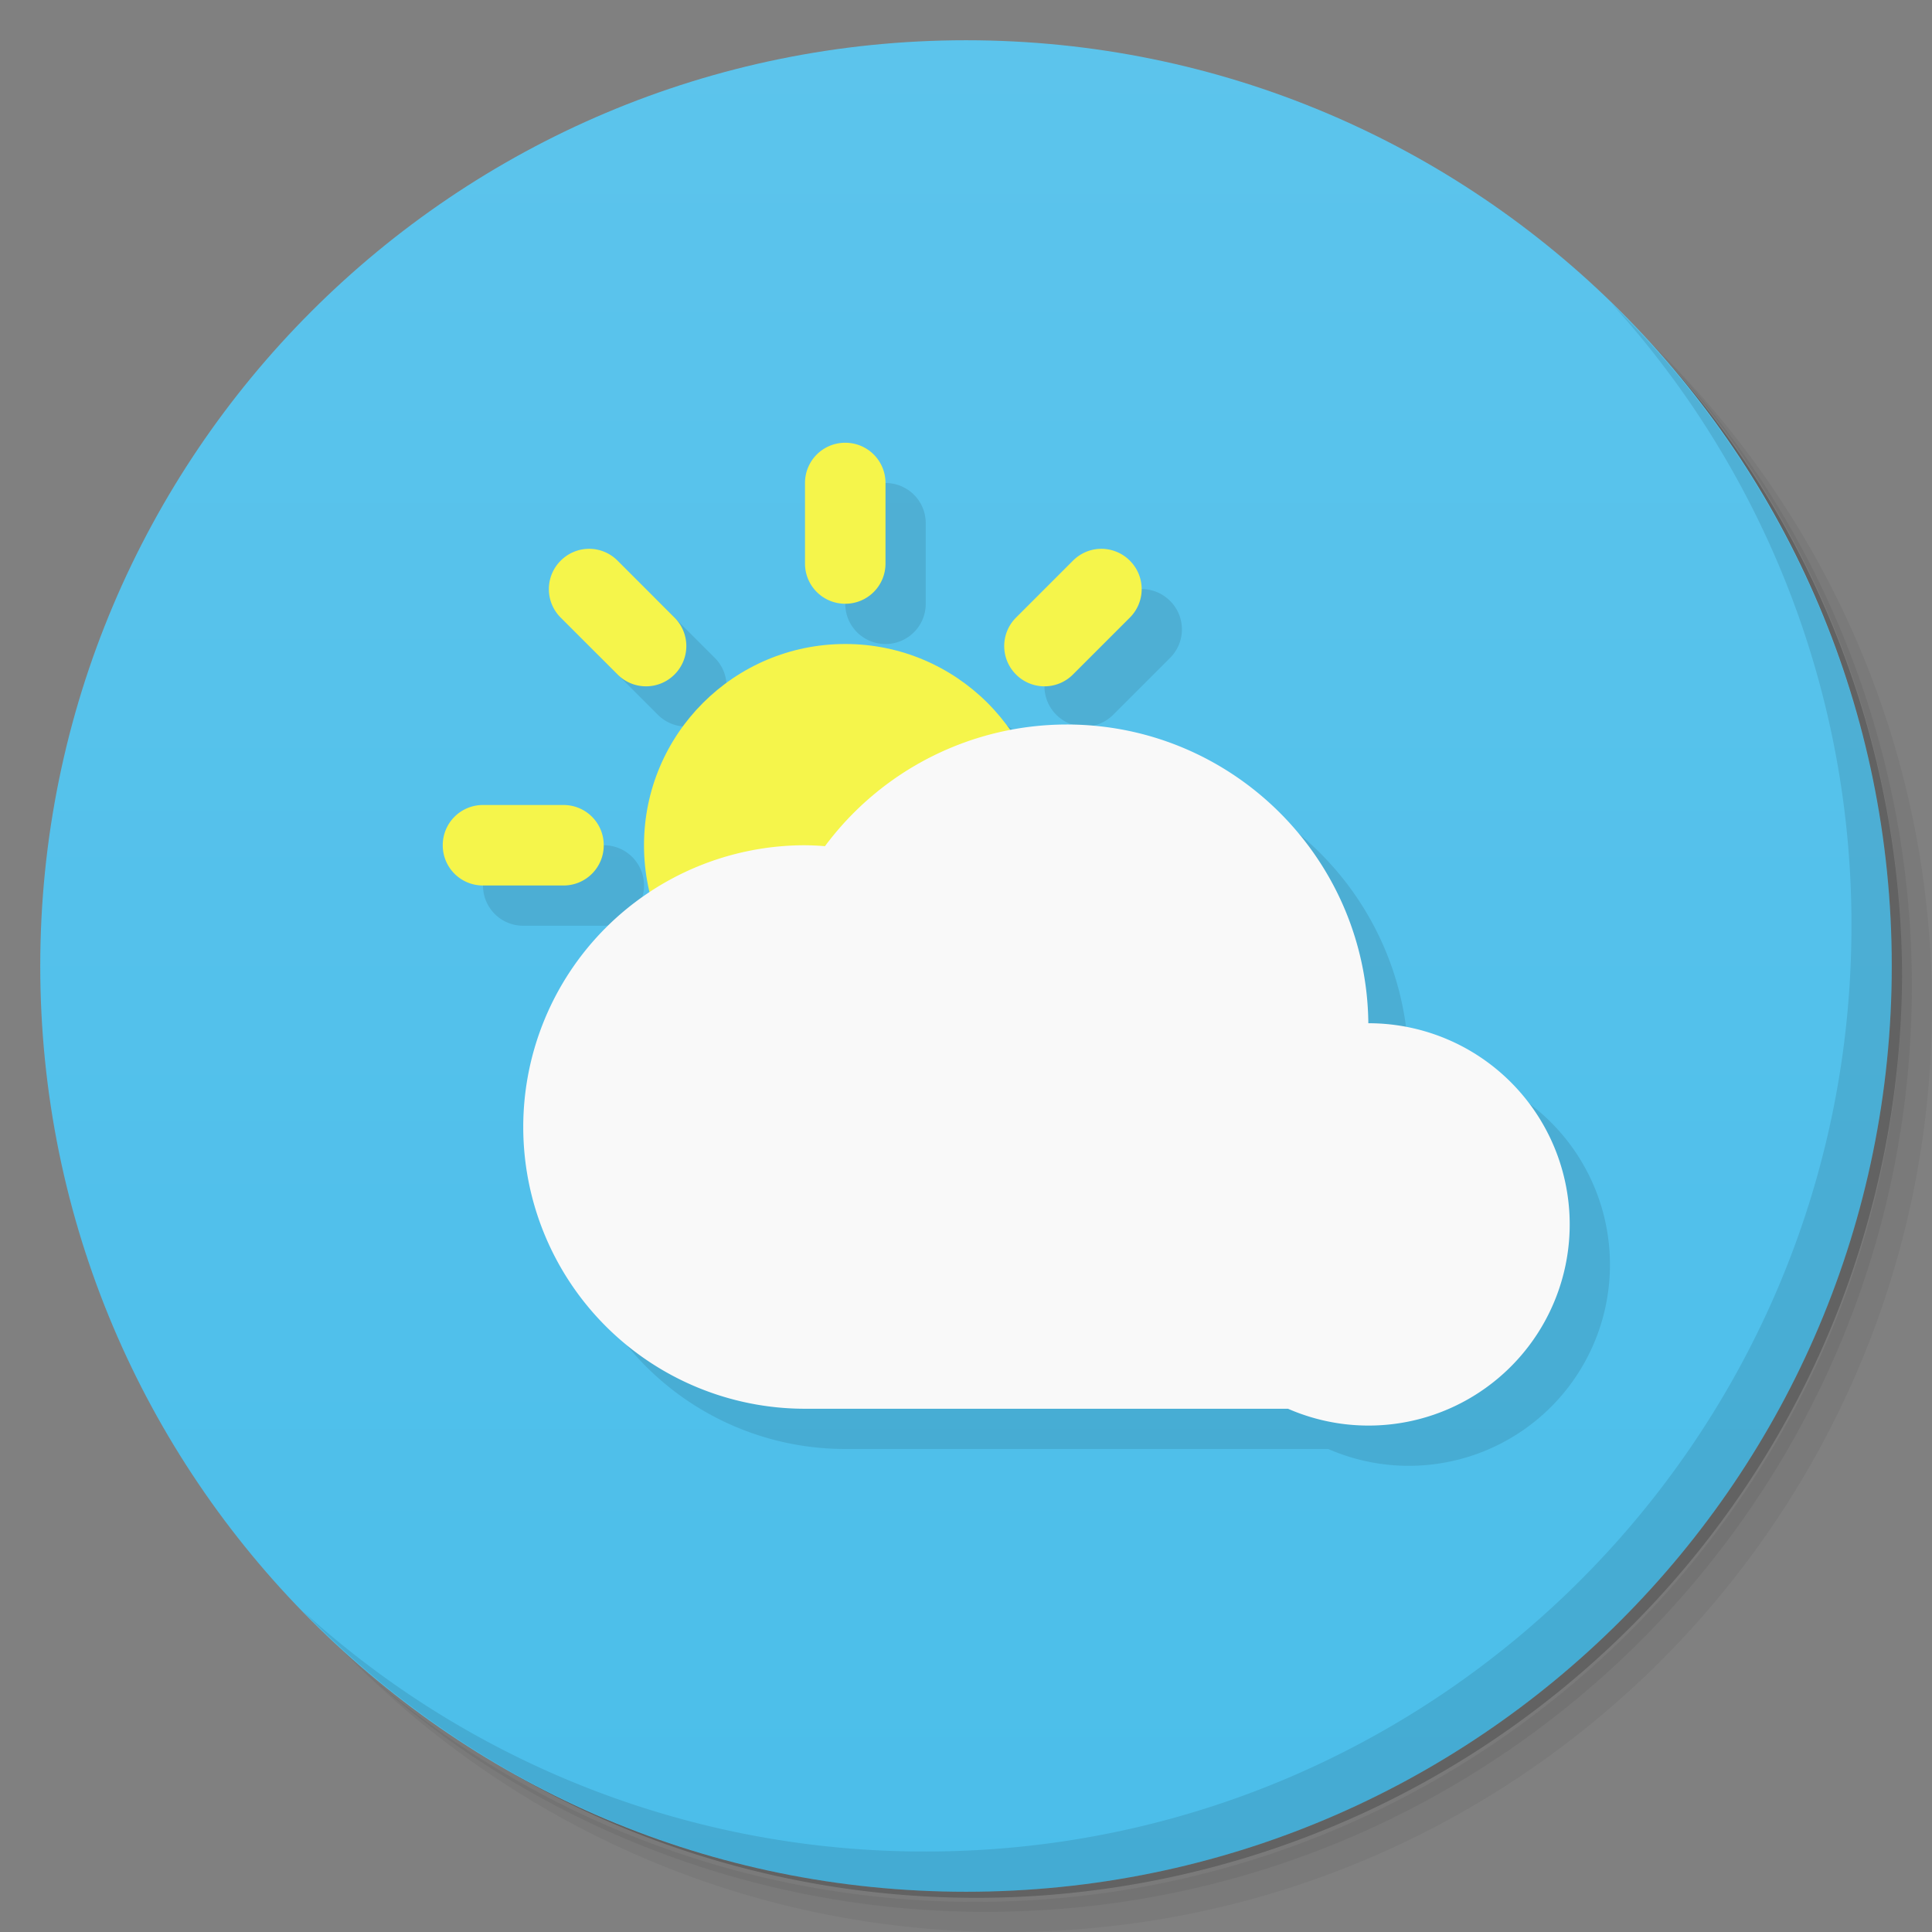 <svg viewBox="0 0 48 48" xmlns="http://www.w3.org/2000/svg">
  <rect x="0" y="0" width="48" height="48" fill="#808080" stroke="none"/>
  <defs>
    <linearGradient id="a" x1="1" x2="47" gradientTransform="rotate(-90 24 24)" gradientUnits="userSpaceOnUse">
      <stop offset="0" stop-color="#4bbeea"/>
      <stop offset="1" stop-color="#5cc4ec"/>
    </linearGradient>
  </defs>
  <path d="M36.31 5c5.859 4.062 9.688 10.831 9.688 18.5 0 12.426-10.07 22.5-22.5 22.5-7.669 0-14.438-3.828-18.5-9.688a23.24 23.24 0 0 0 3.781 4.969 22.923 22.923 0 0 0 15.469 5.969c12.703 0 23-10.298 23-23a22.92 22.92 0 0 0-5.969-15.469A23.216 23.216 0 0 0 36.31 5zm4.969 3.781A22.911 22.911 0 0 1 47.498 24.5c0 12.703-10.297 23-23 23a22.909 22.909 0 0 1-15.719-6.219C12.939 45.425 18.662 48 24.998 48c12.703 0 23-10.298 23-23 0-6.335-2.575-12.06-6.719-16.219z" opacity=".05"/>
  <path d="M41.28 8.781a22.923 22.923 0 0 1 5.969 15.469c0 12.703-10.297 23-23 23A22.92 22.92 0 0 1 8.78 41.281 22.911 22.911 0 0 0 24.499 47.5c12.703 0 23-10.298 23-23A22.909 22.909 0 0 0 41.28 8.781z" opacity=".1"/>
  <path d="M31.25 2.375C39.865 5.529 46 13.792 46 23.505c0 12.426-10.07 22.5-22.5 22.5-9.708 0-17.971-6.135-21.12-14.75a23 23 0 0 0 44.875-7 23 23 0 0 0-16-21.875z" opacity=".2"/>
  <path d="M24 1c12.703 0 23 10.297 23 23S36.703 47 24 47 1 36.703 1 24 11.297 1 24 1z" fill="url(#a)"/>
  <path d="M40.03 7.531A22.922 22.922 0 0 1 45.999 23c0 12.703-10.297 23-23 23A22.92 22.92 0 0 1 7.53 40.031C11.708 44.322 17.54 47 23.999 47c12.703 0 23-10.298 23-23 0-6.462-2.677-12.291-6.969-16.469z" opacity=".1"/>
  <path d="M22 12c-.554 0-1 .446-1 1v2c0 .554.446 1 1 1s1-.446 1-1v-2c0-.554-.446-1-1-1zm-6.363 2.635c-.256 0-.511.099-.707.295a.998.998 0 0 0 0 1.414l1.414 1.414a.998.998 0 0 0 1.414 0 .998.998 0 0 0 0-1.414l-1.414-1.414a.998.998 0 0 0-.707-.295zm12.727 0c-.256 0-.511.099-.707.295l-1.414 1.414a.998.998 0 0 0 0 1.414.998.998 0 0 0 1.414 0l1.414-1.414a.998.998 0 0 0 0-1.414.998.998 0 0 0-.707-.295zM22 17a5 5 0 0 0-5 5 5 5 0 0 0 .143 1.162A6.99 6.99 0 0 0 14 29a7 7 0 0 0 7 7h12a4.998 4.998 0 1 0 1.996-9.578c-.042-4.11-3.385-7.423-7.496-7.422-.476 0-.943.058-1.402.146A5 5 0 0 0 22 17zm-9 4c-.554 0-1 .446-1 1s.446 1 1 1h2c.554 0 1-.446 1-1s-.446-1-1-1z" opacity=".1"/>
  <path d="M21 11c-.554 0-1 .446-1 1v2c0 .554.446 1 1 1s1-.446 1-1v-2c0-.554-.446-1-1-1zm-6.363 2.635c-.256 0-.511.099-.707.295a.998.998 0 0 0 0 1.414l1.414 1.414a.998.998 0 0 0 1.414 0 .998.998 0 0 0 0-1.414l-1.414-1.414a.998.998 0 0 0-.707-.295zm12.727 0c-.256 0-.511.099-.707.295l-1.414 1.414a.998.998 0 0 0 0 1.414.998.998 0 0 0 1.414 0l1.414-1.414a.998.998 0 0 0 0-1.414.998.998 0 0 0-.707-.295zM12 20c-.554 0-1 .446-1 1s.446 1 1 1h2c.554 0 1-.446 1-1s-.446-1-1-1z" fill="#f5f54b"/>
  <circle cx="21" cy="21" r="5" fill="#f5f54b"/>
  <path d="M26.5 18a7.49 7.49 0 0 0-6.004 3.023A6.997 6.997 0 0 0 20 21a7 7 0 1 0 0 14h12a4.998 4.998 0 1 0 1.996-9.578c-.043-4.11-3.386-7.424-7.496-7.422z" fill="#f9f9f9"/>
</svg>
